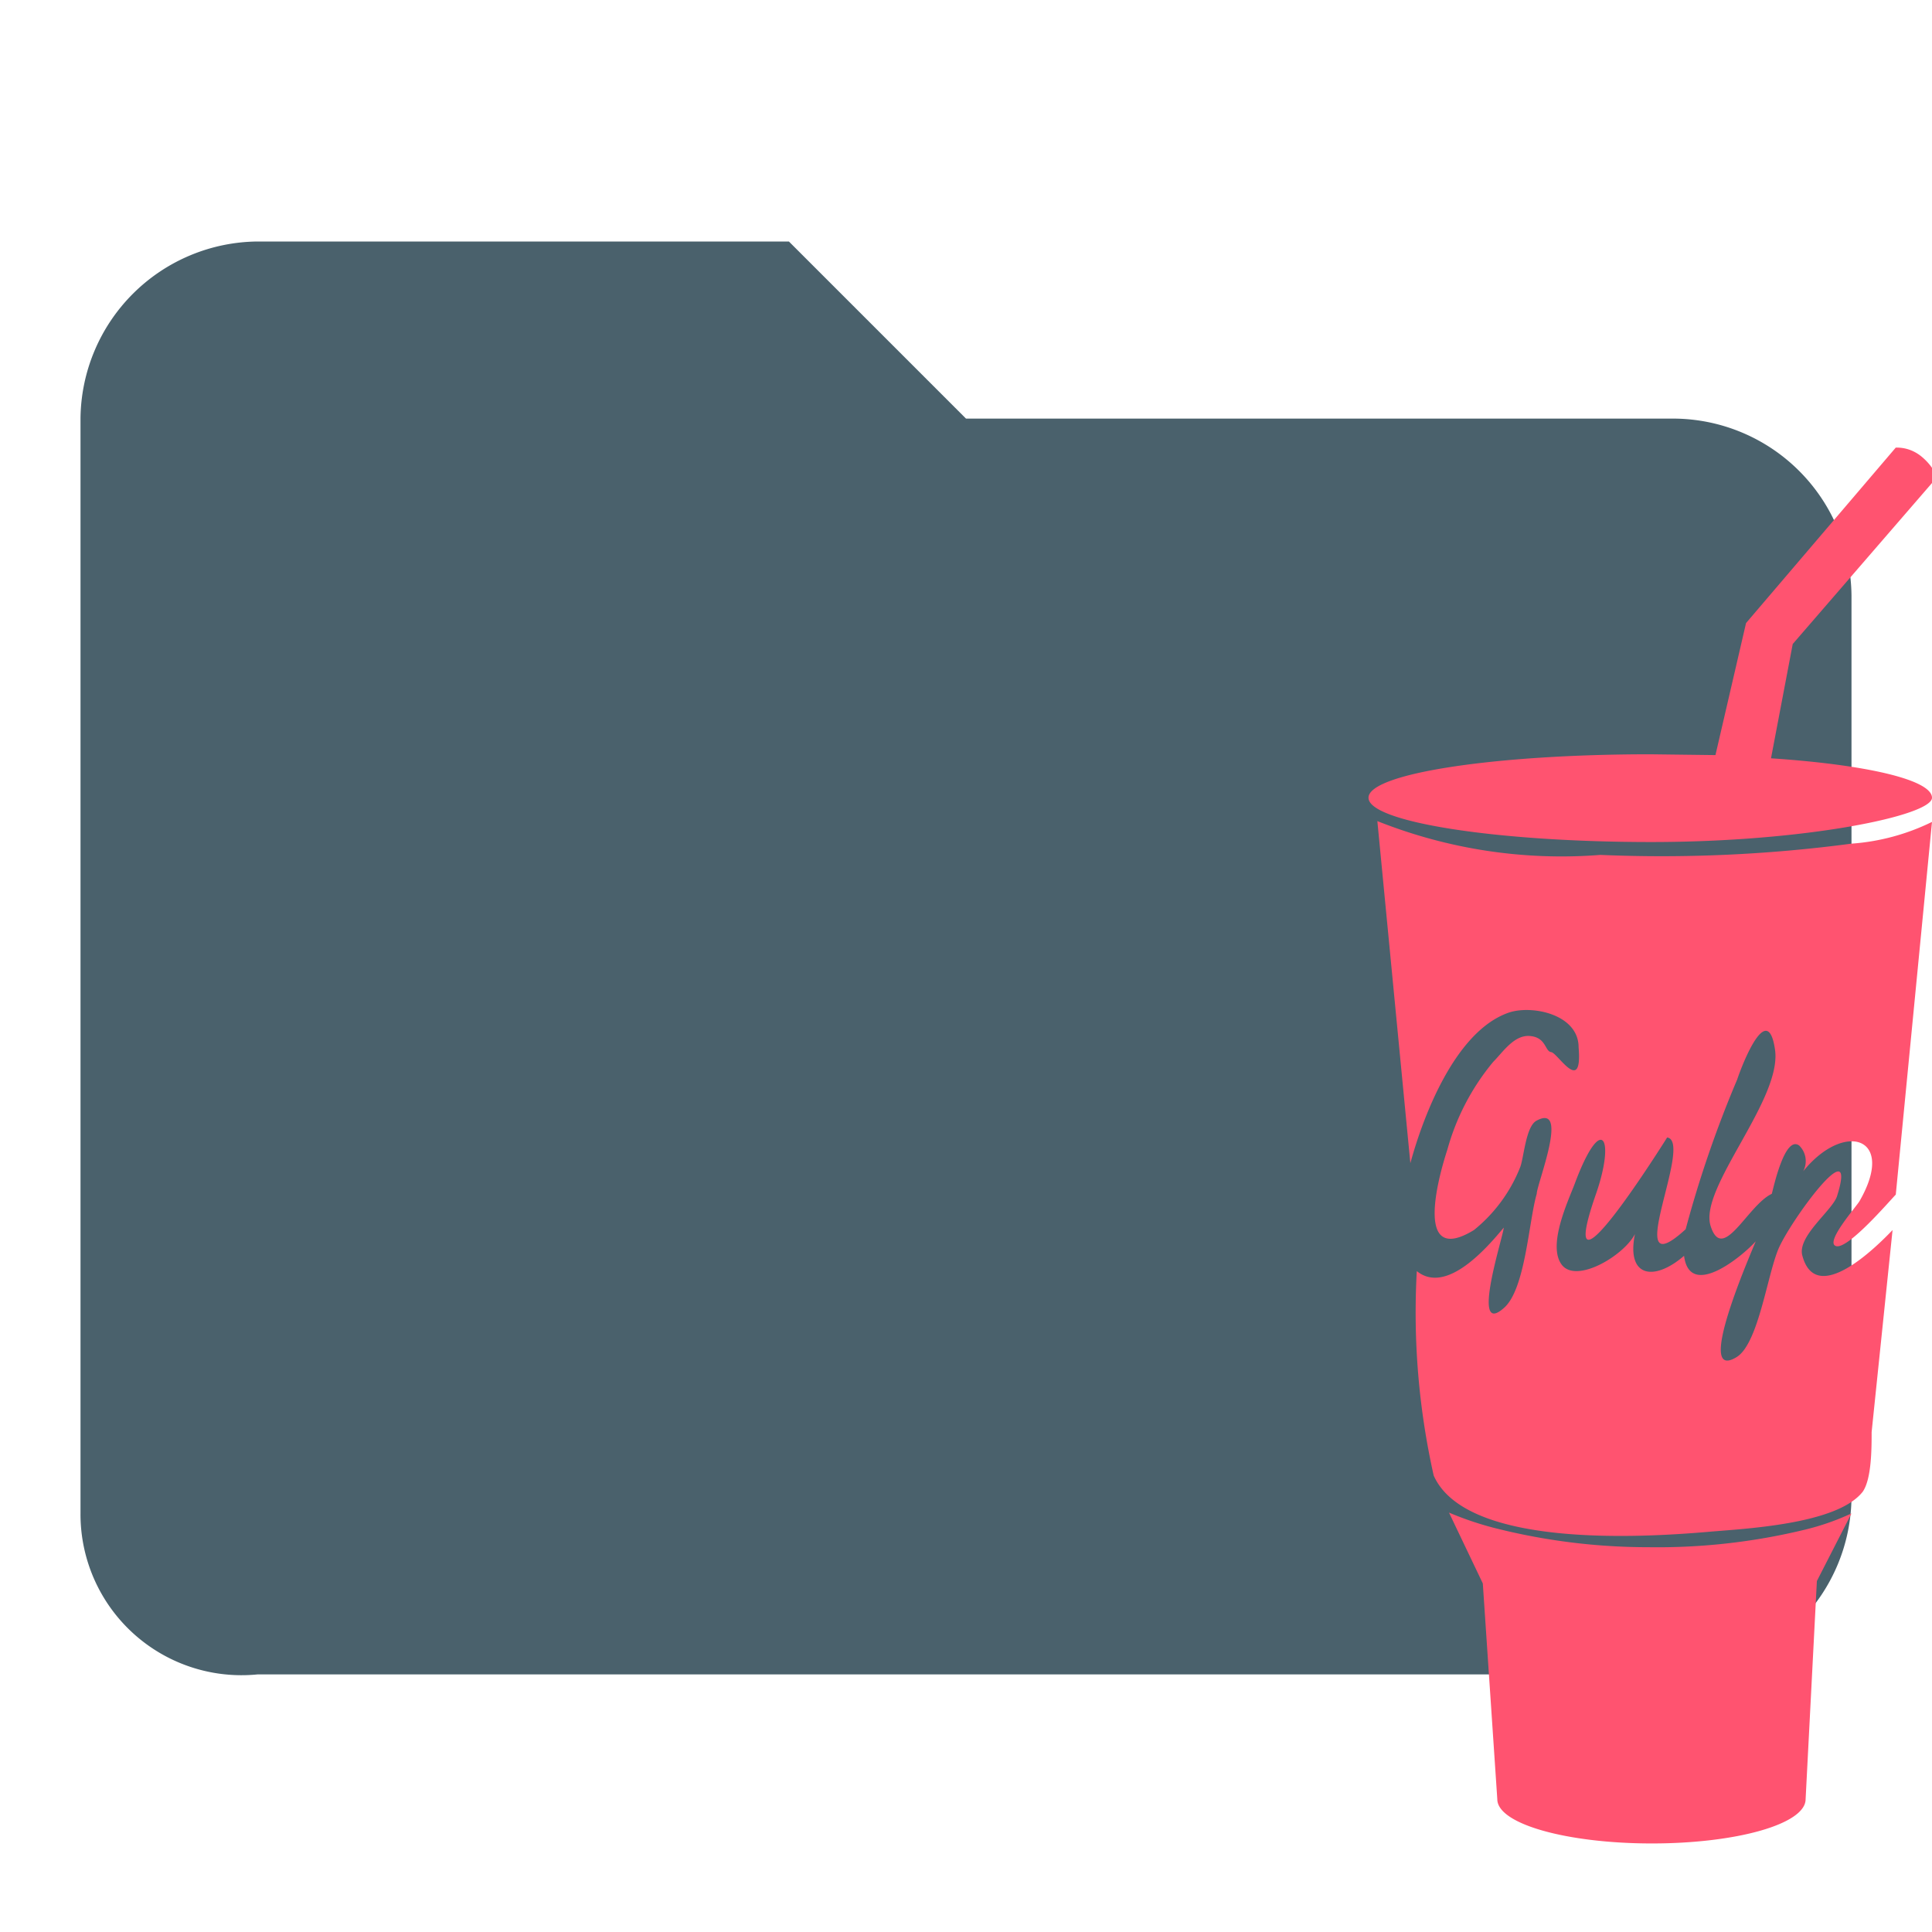 <svg id="Layer_1" data-name="Layer 1" xmlns="http://www.w3.org/2000/svg" viewBox="0 0 24 24"><defs><style>.st0{fill:#4a616c;enable-background:new;}.st1{fill:#FF5370;}</style></defs><path class="st0" d="M9.8,3,12,5.2h8.8A2.22,2.22,0,0,1,23,7.4V18.6a2.22,2.22,0,0,1-2.2,2.2H3.2a2,2,0,0,1-2.2-2V5.2A2.22,2.22,0,0,1,3.2,3Z"/><path class="st1" d="M21.31,9.38l.38-1.64,1.86-2.18h0c.05,0,.19,0,.33.12s.21.27.17.31L24,6l-1.73,2L22,9.42c1.2.08,2,.27,2,.49s-1.56.55-3.49.55S17,10.21,17,9.91s1.56-.54,3.5-.54Zm-.83,9.84A7.76,7.76,0,0,0,22.43,19a3.08,3.08,0,0,0,.57-.2l-.43.84-.14,2.71c0,.31-.86.55-1.91.55s-1.92-.24-1.92-.55l-.18-2.68L18,18.79a4,4,0,0,0,.56.19A7.76,7.76,0,0,0,20.48,19.22ZM23,10.48a2.7,2.7,0,0,0,1-.27l-.45,4.63c-.07.07-.59.68-.74.64s.25-.49.29-.56c.46-.8-.19-1-.7-.37a.27.27,0,0,0-.05-.32c-.18-.13-.32.53-.34.6-.3.14-.61.87-.76.4s.89-1.57.8-2.19-.4.16-.47.37a14.1,14.1,0,0,0-.64,1.86c-.83.76.11-1.09-.23-1.14,0,0-1.45,2.32-.88.69.24-.7.06-1-.27-.11-.08.21-.34.76-.16,1s.77-.11.91-.38c-.11.54.24.59.61.27.07.55.73,0,.89-.18-.05.13-.77,1.76-.24,1.44.27-.16.38-1,.52-1.34s1-1.52.73-.66c-.06.18-.5.5-.43.74.17.63.91-.1,1.12-.32l-.26,2.51c0,.2,0,.58-.11.74-.32.41-1.48.46-1.93.5-.82.07-3,.2-3.4-.7a9.26,9.26,0,0,1-.21-2.54c.37.3.88-.3,1.08-.54,0,.09-.42,1.37,0,1,.27-.23.31-1.08.41-1.42,0-.12.41-1.13,0-.91-.14.07-.16.48-.21.59a1.9,1.9,0,0,1-.57.77c-.72.44-.47-.57-.33-1a2.92,2.92,0,0,1,.57-1.09c.12-.12.26-.34.46-.32s.18.19.26.2.39.54.34-.06c0-.41-.58-.53-.87-.43-.66.23-1.06,1.28-1.22,1.87l-.41-4.25a6.18,6.18,0,0,0,2.77.42A17.9,17.9,0,0,0,23,10.48Z"/></svg>